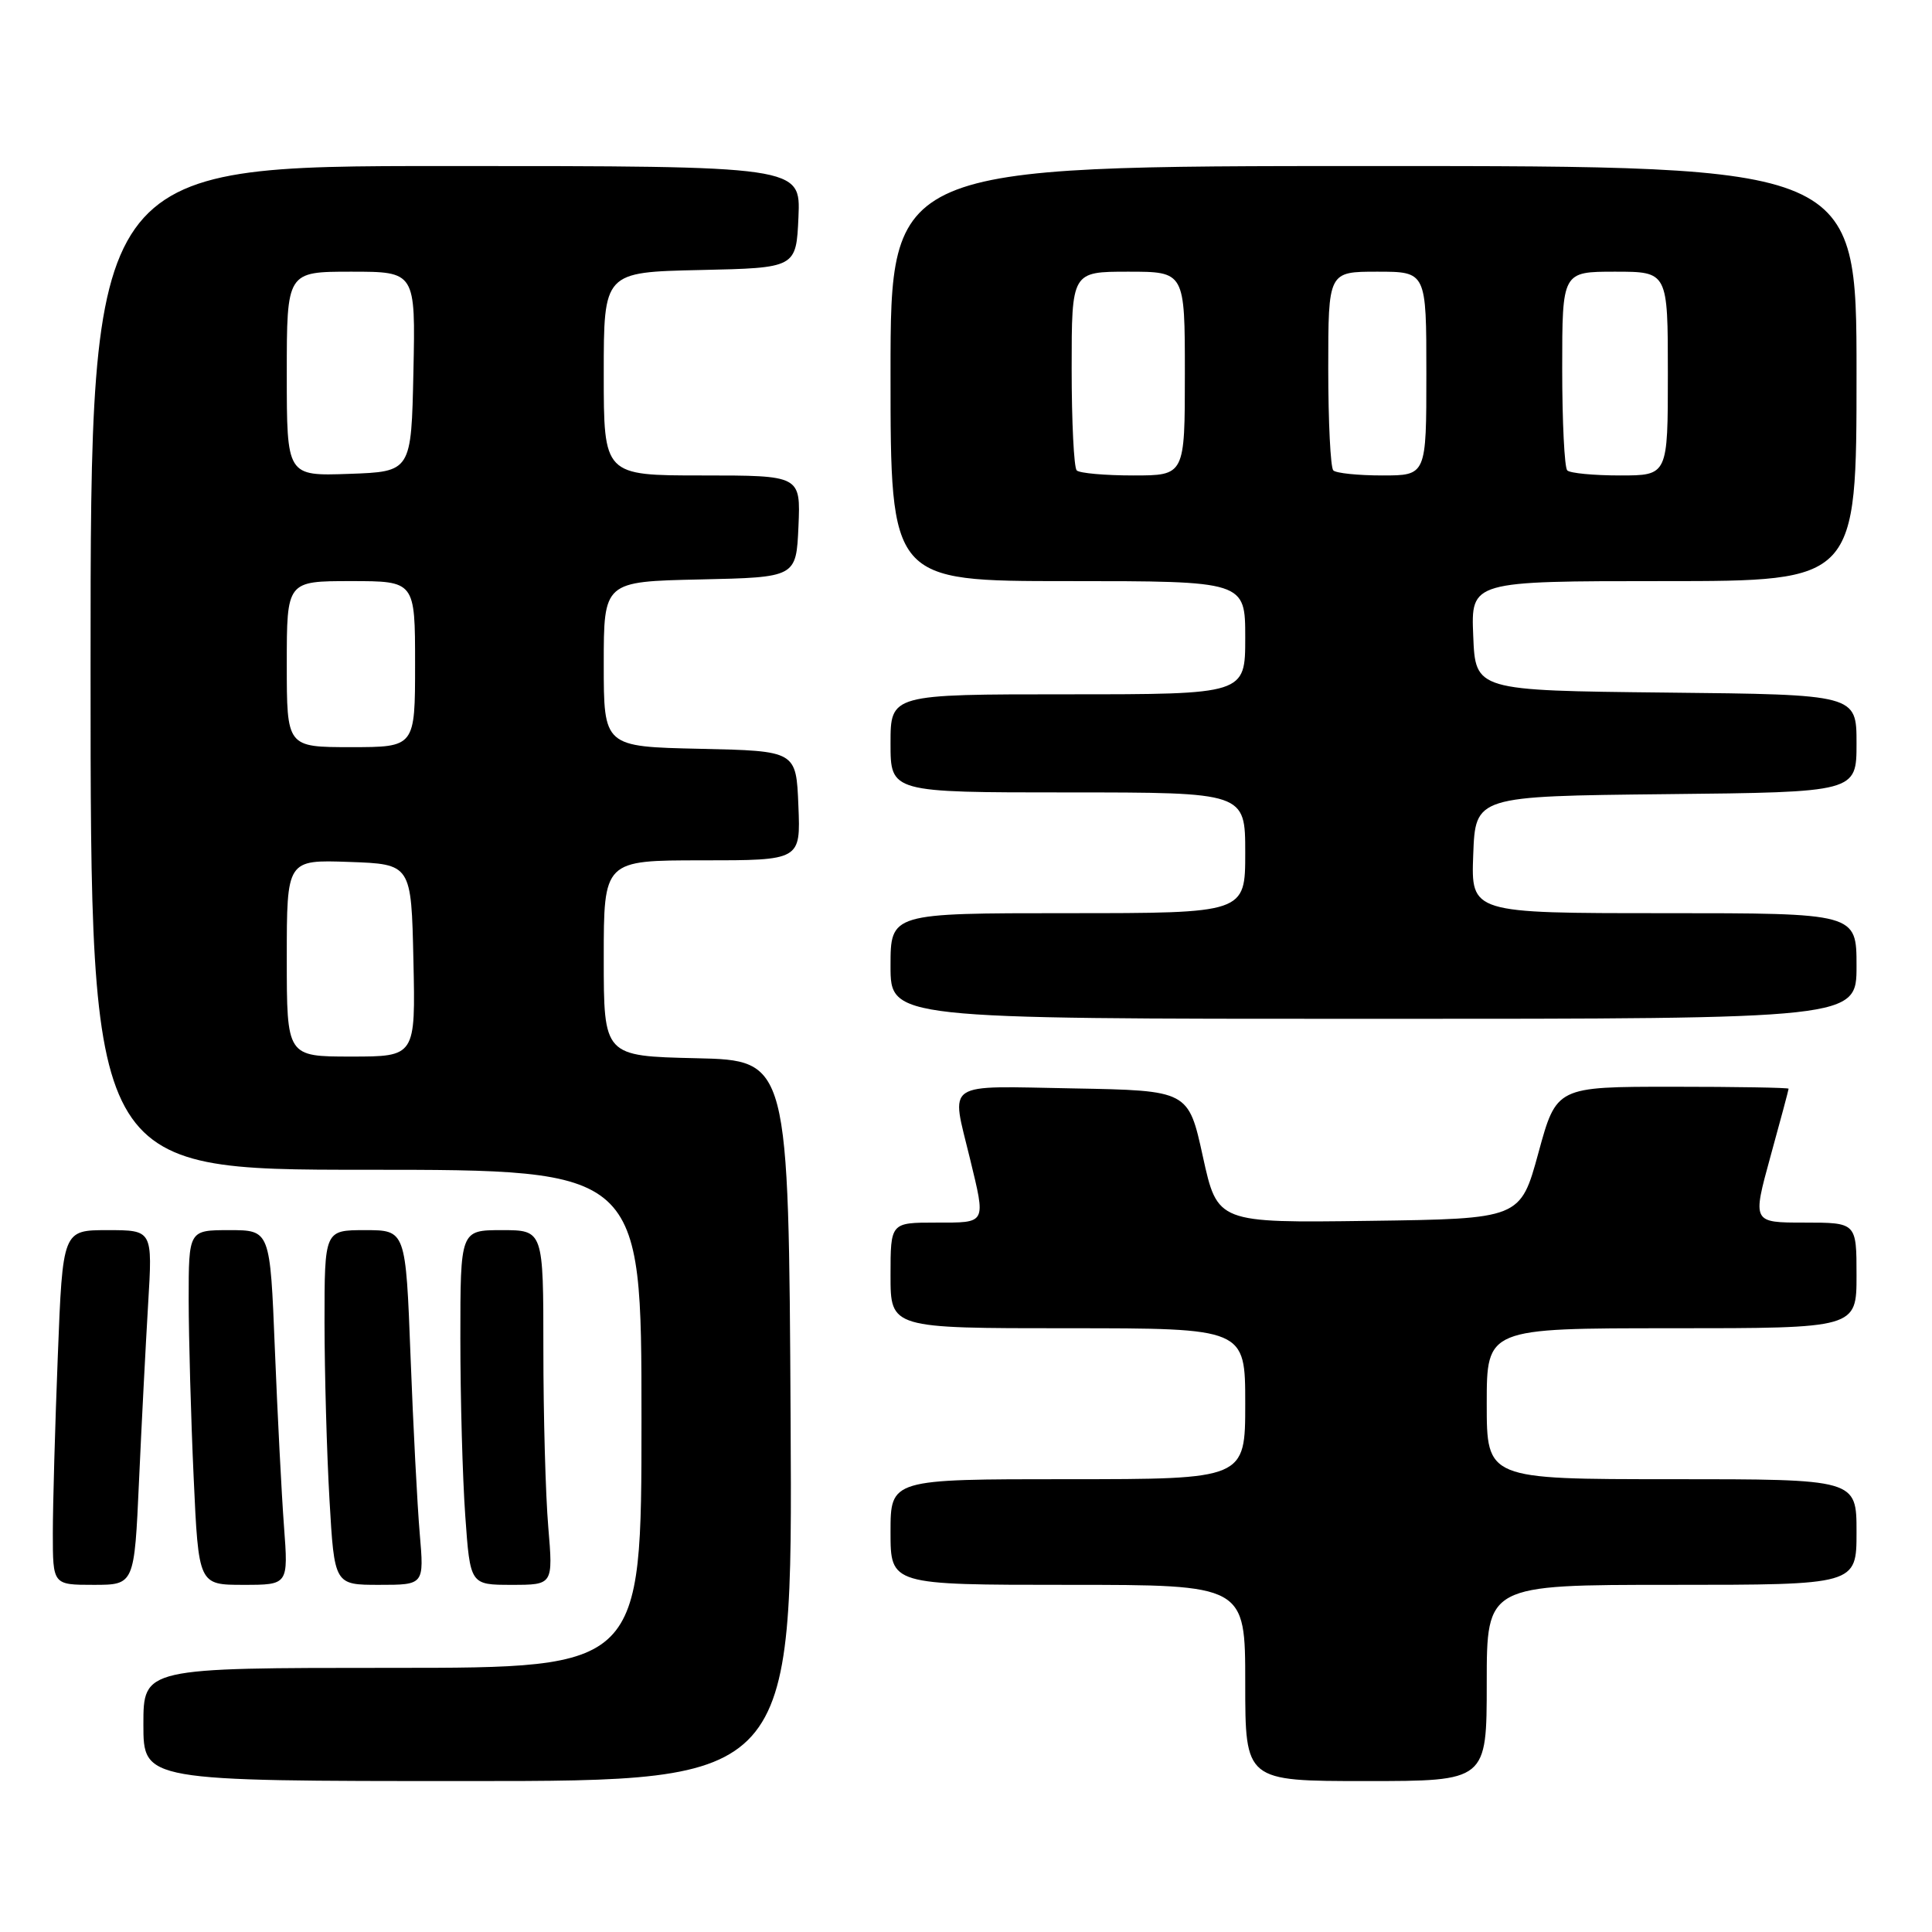 <?xml version="1.0" encoding="UTF-8" standalone="no"?>
<!DOCTYPE svg PUBLIC "-//W3C//DTD SVG 1.1//EN" "http://www.w3.org/Graphics/SVG/1.1/DTD/svg11.dtd" >
<svg xmlns="http://www.w3.org/2000/svg" xmlns:xlink="http://www.w3.org/1999/xlink" version="1.1" viewBox="0 0 256 256">
 <g >
 <path fill="currentColor"
d=" M 104.76 188.25 C 104.50 140.50 104.50 140.50 92.25 140.22 C 80.00 139.94 80.00 139.94 80.00 126.97 C 80.00 114.00 80.00 114.00 93.04 114.00 C 106.09 114.00 106.09 114.00 105.79 106.75 C 105.50 99.50 105.50 99.50 92.75 99.22 C 80.00 98.94 80.00 98.94 80.00 88.00 C 80.00 77.06 80.00 77.06 92.75 76.78 C 105.50 76.50 105.50 76.50 105.80 69.75 C 106.09 63.00 106.09 63.00 93.05 63.00 C 80.00 63.00 80.00 63.00 80.00 49.53 C 80.00 36.06 80.00 36.06 92.75 35.78 C 105.50 35.50 105.50 35.50 105.80 28.75 C 106.09 22.00 106.09 22.00 59.05 22.00 C 12.00 22.00 12.00 22.00 12.00 88.50 C 12.00 155.00 12.00 155.00 48.50 155.00 C 85.00 155.00 85.00 155.00 85.00 188.00 C 85.00 221.00 85.00 221.00 52.00 221.00 C 19.00 221.00 19.00 221.00 19.00 228.50 C 19.00 236.00 19.00 236.00 62.01 236.00 C 105.02 236.00 105.02 236.00 104.76 188.25 Z  M 197.00 223.00 C 197.00 210.00 197.00 210.00 221.50 210.00 C 246.00 210.00 246.00 210.00 246.00 203.00 C 246.00 196.00 246.00 196.00 221.50 196.00 C 197.00 196.00 197.00 196.00 197.00 186.00 C 197.00 176.00 197.00 176.00 221.50 176.00 C 246.00 176.00 246.00 176.00 246.00 169.00 C 246.00 162.00 246.00 162.00 239.09 162.00 C 232.19 162.00 232.19 162.00 234.59 153.26 C 235.92 148.45 237.00 144.40 237.00 144.26 C 237.00 144.12 230.08 144.00 221.62 144.00 C 206.24 144.00 206.24 144.00 203.85 152.75 C 201.46 161.50 201.46 161.50 181.39 161.77 C 161.32 162.04 161.32 162.04 159.39 153.27 C 157.47 144.50 157.47 144.50 142.24 144.22 C 124.85 143.91 126.01 143.12 128.52 153.50 C 130.64 162.27 130.78 162.00 124.00 162.00 C 118.00 162.00 118.00 162.00 118.00 169.00 C 118.00 176.00 118.00 176.00 141.50 176.00 C 165.00 176.00 165.00 176.00 165.00 186.00 C 165.00 196.00 165.00 196.00 141.50 196.00 C 118.00 196.00 118.00 196.00 118.00 203.00 C 118.00 210.00 118.00 210.00 141.50 210.00 C 165.00 210.00 165.00 210.00 165.00 223.00 C 165.00 236.00 165.00 236.00 181.00 236.00 C 197.00 236.00 197.00 236.00 197.00 223.00 Z  M 18.42 196.25 C 18.76 188.69 19.31 178.11 19.63 172.75 C 20.22 163.00 20.22 163.00 14.26 163.00 C 8.31 163.00 8.31 163.00 7.66 179.66 C 7.30 188.82 7.00 199.40 7.00 203.16 C 7.00 210.00 7.00 210.00 12.40 210.00 C 17.80 210.00 17.80 210.00 18.42 196.25 Z  M 37.63 202.25 C 37.31 197.99 36.77 187.41 36.42 178.75 C 35.79 163.00 35.79 163.00 30.39 163.00 C 25.00 163.00 25.00 163.00 25.00 172.25 C 25.01 177.34 25.30 187.91 25.66 195.75 C 26.31 210.00 26.31 210.00 32.26 210.00 C 38.21 210.00 38.21 210.00 37.63 202.25 Z  M 55.62 203.25 C 55.30 199.54 54.75 188.96 54.40 179.75 C 53.76 163.00 53.76 163.00 48.38 163.00 C 43.00 163.00 43.00 163.00 43.00 175.25 C 43.01 181.99 43.30 192.56 43.66 198.75 C 44.31 210.00 44.31 210.00 50.25 210.00 C 56.20 210.00 56.20 210.00 55.62 203.25 Z  M 72.65 202.35 C 72.29 198.14 72.00 187.57 72.00 178.85 C 72.00 163.00 72.00 163.00 66.50 163.00 C 61.00 163.00 61.00 163.00 61.00 177.35 C 61.00 185.24 61.29 195.81 61.65 200.85 C 62.30 210.00 62.30 210.00 67.80 210.00 C 73.29 210.00 73.29 210.00 72.65 202.35 Z  M 246.00 128.00 C 246.00 121.00 246.00 121.00 220.46 121.00 C 194.92 121.00 194.92 121.00 195.21 113.25 C 195.50 105.50 195.50 105.50 220.75 105.23 C 246.00 104.97 246.00 104.97 246.00 98.50 C 246.00 92.03 246.00 92.03 220.75 91.77 C 195.50 91.50 195.50 91.50 195.21 84.25 C 194.91 77.00 194.91 77.00 220.46 77.00 C 246.00 77.00 246.00 77.00 246.00 49.50 C 246.00 22.00 246.00 22.00 182.00 22.00 C 118.00 22.00 118.00 22.00 118.00 49.50 C 118.00 77.00 118.00 77.00 141.50 77.00 C 165.00 77.00 165.00 77.00 165.00 84.50 C 165.00 92.00 165.00 92.00 141.50 92.00 C 118.00 92.00 118.00 92.00 118.00 98.50 C 118.00 105.00 118.00 105.00 141.50 105.00 C 165.00 105.00 165.00 105.00 165.00 113.00 C 165.00 121.00 165.00 121.00 141.50 121.00 C 118.00 121.00 118.00 121.00 118.00 128.00 C 118.00 135.00 118.00 135.00 182.00 135.00 C 246.00 135.00 246.00 135.00 246.00 128.00 Z  M 38.00 126.96 C 38.00 113.92 38.00 113.92 46.25 114.21 C 54.50 114.50 54.50 114.50 54.78 127.25 C 55.06 140.00 55.06 140.00 46.53 140.00 C 38.00 140.00 38.00 140.00 38.00 126.96 Z  M 38.00 88.00 C 38.00 77.00 38.00 77.00 46.50 77.00 C 55.00 77.00 55.00 77.00 55.00 88.00 C 55.00 99.00 55.00 99.00 46.50 99.00 C 38.00 99.00 38.00 99.00 38.00 88.00 Z  M 38.00 49.54 C 38.00 36.00 38.00 36.00 46.53 36.00 C 55.06 36.00 55.06 36.00 54.78 49.25 C 54.50 62.50 54.50 62.50 46.25 62.79 C 38.00 63.08 38.00 63.08 38.00 49.54 Z  M 142.67 62.33 C 142.30 61.97 142.00 55.89 142.00 48.83 C 142.00 36.00 142.00 36.00 149.50 36.00 C 157.00 36.00 157.00 36.00 157.00 49.50 C 157.00 63.00 157.00 63.00 150.17 63.00 C 146.41 63.00 143.03 62.70 142.67 62.33 Z  M 176.67 62.33 C 176.30 61.97 176.00 55.89 176.00 48.83 C 176.00 36.00 176.00 36.00 182.50 36.00 C 189.00 36.00 189.00 36.00 189.00 49.50 C 189.00 63.00 189.00 63.00 183.17 63.00 C 179.96 63.00 177.03 62.70 176.67 62.33 Z  M 207.67 62.33 C 207.30 61.97 207.00 55.89 207.00 48.83 C 207.00 36.00 207.00 36.00 214.00 36.00 C 221.00 36.00 221.00 36.00 221.00 49.50 C 221.00 63.00 221.00 63.00 214.67 63.00 C 211.18 63.00 208.03 62.70 207.67 62.33 Z "/>
</g>
</svg>
